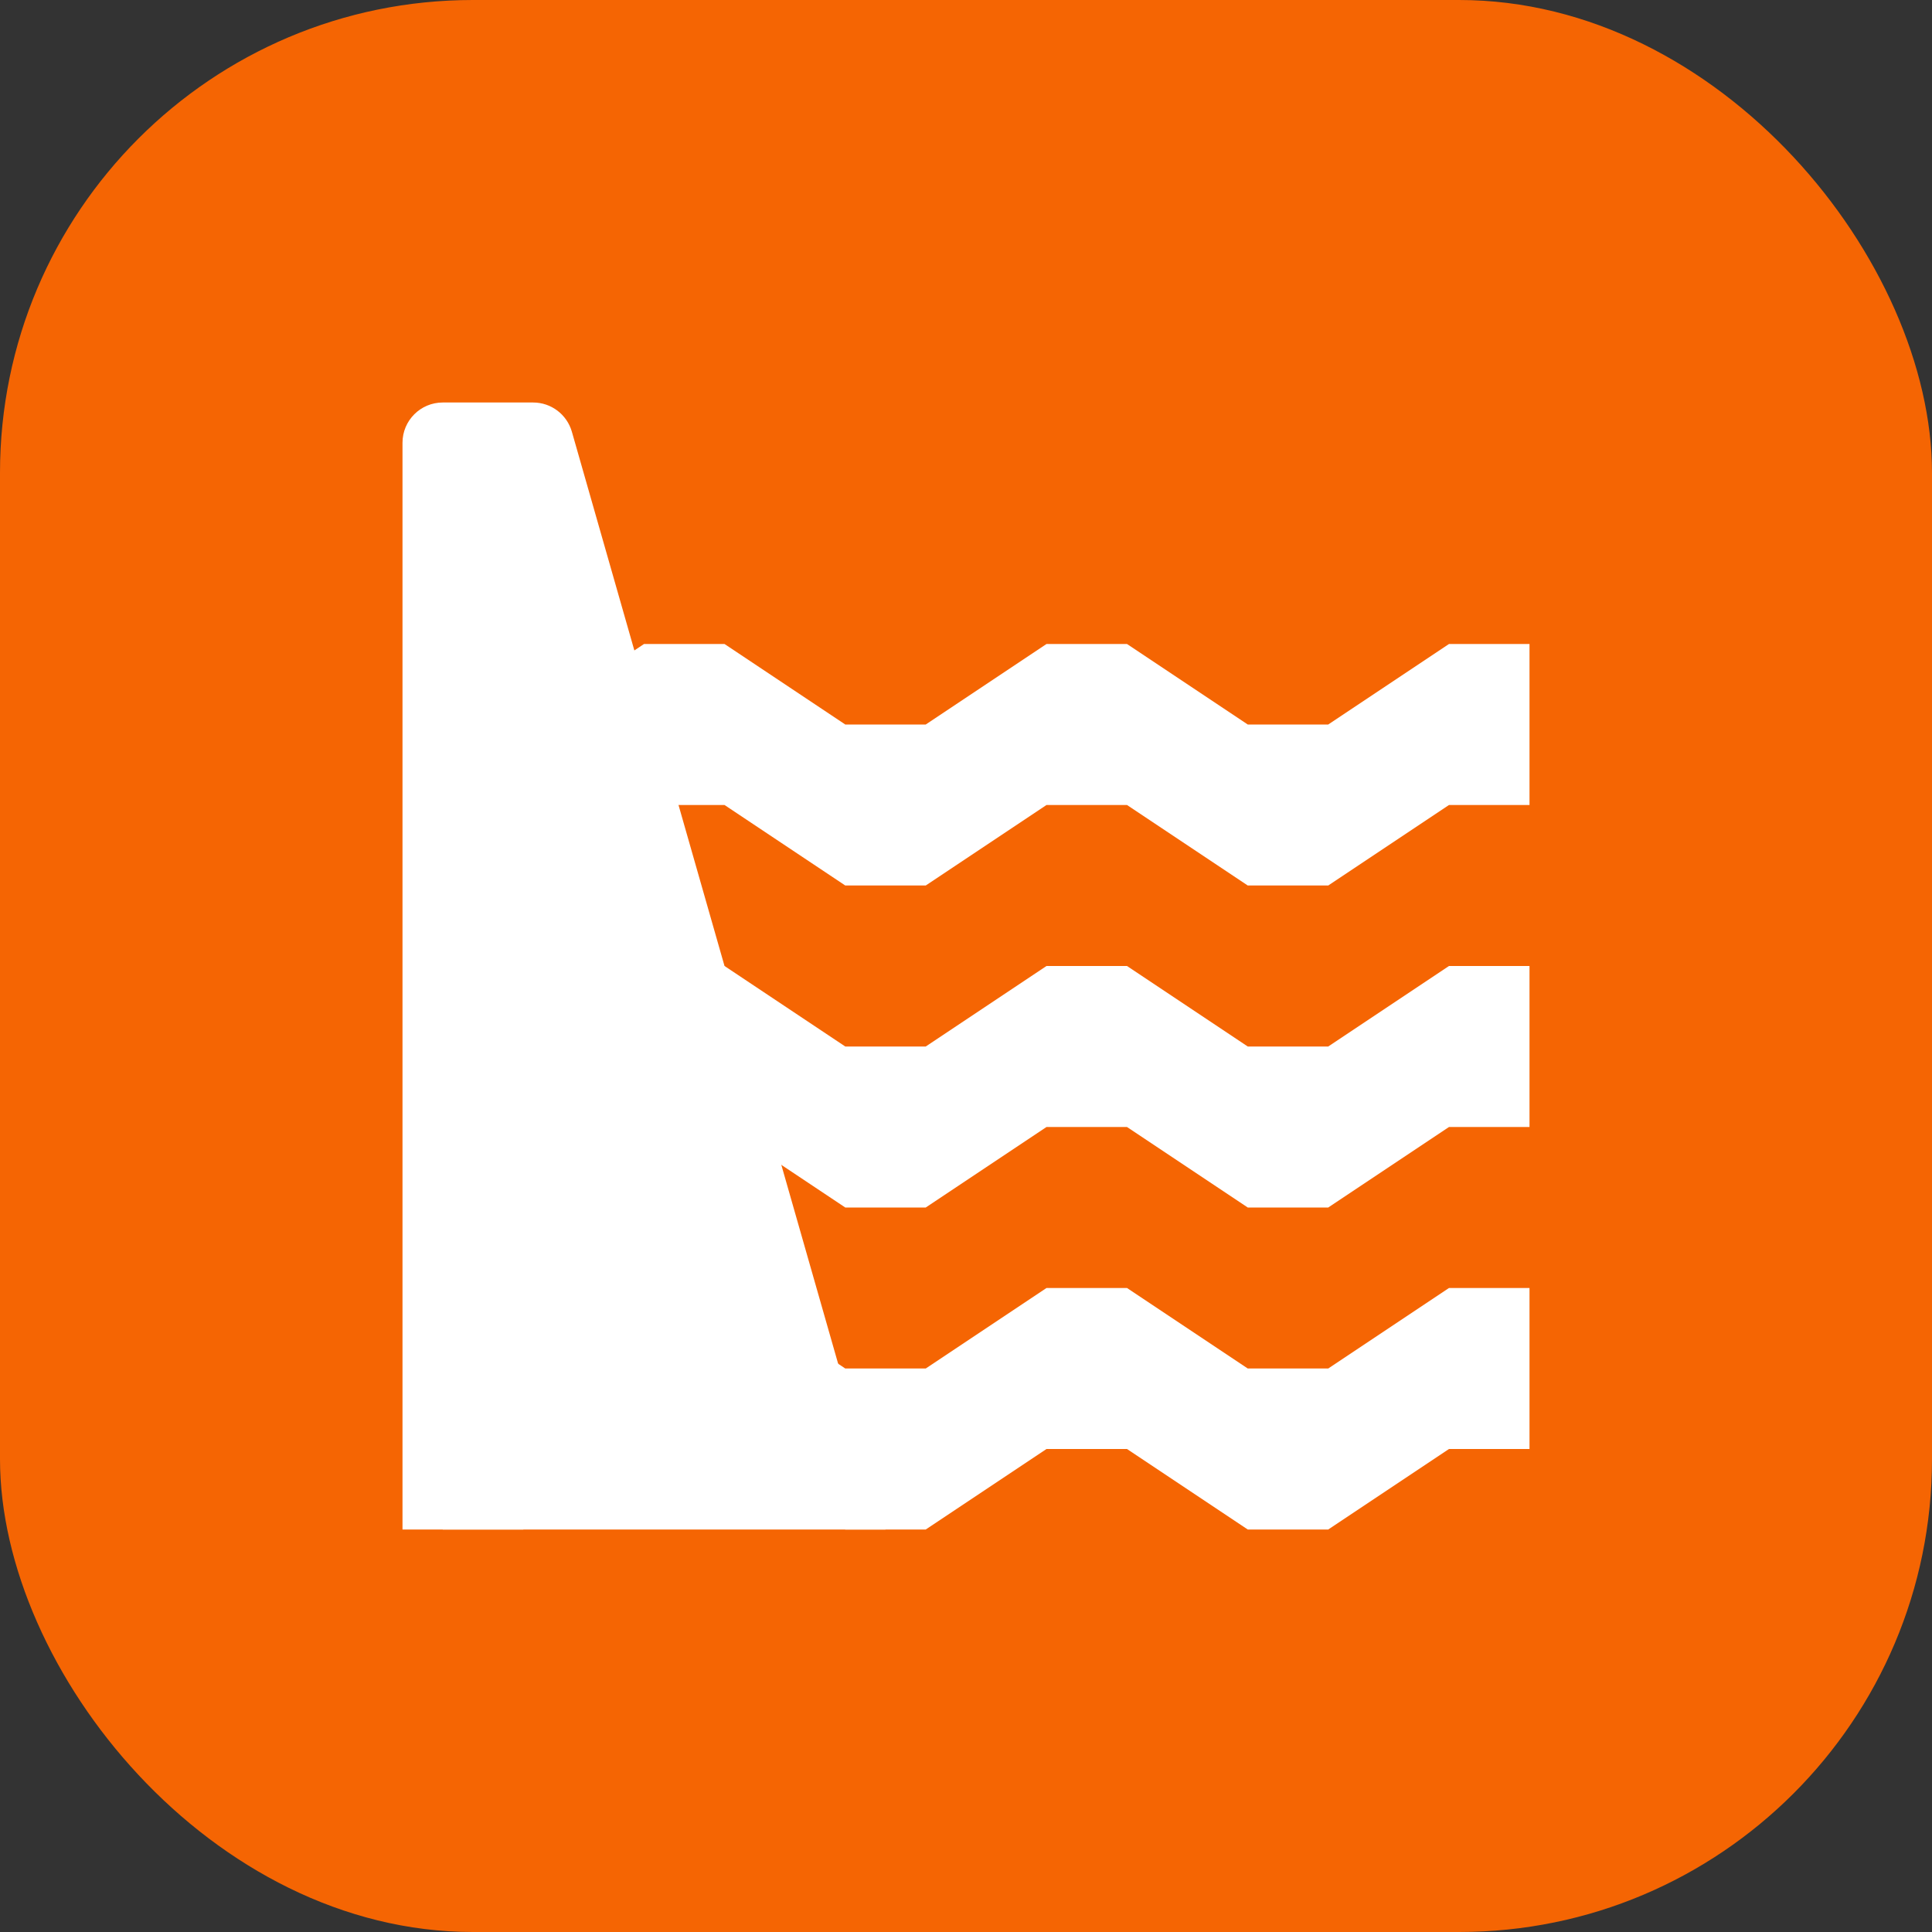 <?xml version="1.0" encoding="UTF-8"?>
<svg width="24px" height="24px" viewBox="0 0 24 24" version="1.1" xmlns="http://www.w3.org/2000/svg" xmlns:xlink="http://www.w3.org/1999/xlink">
    <rect x="0" y="0" width="24" height="24" fill="#333333" stroke="none"/>
    <title>dam-hazard</title>
    <g id="dam-hazard" stroke="none" stroke-width="1" fill="none" fill-rule="evenodd">
        <rect id="Combined-Shape" fill="#F56503" x="0" y="0" width="24" height="24" rx="5.874"></rect>
        <g id="dam" transform="translate(5, 5)" fill="#FFFFFF" fill-rule="nonzero">
            <path d="M6,14 L0,14 L0,0.5 C0,0.224 0.224,5.55111512e-17 0.5,0 L1.623,2.22044605e-16 C1.846,2.22044605e-16 2.042,0.148 2.104,0.363 L6,14 L6,14 Z" id="Path"></path>
        </g>
        <polygon id="Path-2-Copy" fill="#FFFFFF" fill-rule="nonzero" points="16.5 13 15.5 13 14 12 13 12 11.5 13 10.5 13 9 12 8 12 6.5 13 5.5 13 5.5 15 6.5 15 8 14 9 14 10.5 15 11.5 15 13 14 14 14 15.5 15 16.5 15 18 14 19 14 19 12 18 12"></polygon>
        <polygon id="Path-2-Copy-3" fill="#FFFFFF" fill-rule="nonzero" points="16.5 9 15.5 9 14 8 13 8 11.5 9 10.5 9 9 8 8 8 6.5 9 5.5 9 5.5 11 6.5 11 8 10 9 10 10.5 11 11.5 11 13 10 14 10 15.5 11 16.5 11 18 10 19 10 19 8 18 8"></polygon>
        <polygon id="Path-2-Copy-2" fill="#FFFFFF" fill-rule="nonzero" points="16.5 17 15.5 17 14 16 13 16 11.5 17 10.5 17 9 16 8 16 6.5 17 5.5 17 5.5 19 6.5 19 8 18 9 18 10.5 19 11.5 19 13 18 14 18 15.5 19 16.5 19 18 18 19 18 19 16 18 16"></polygon>
    </g>
</svg>